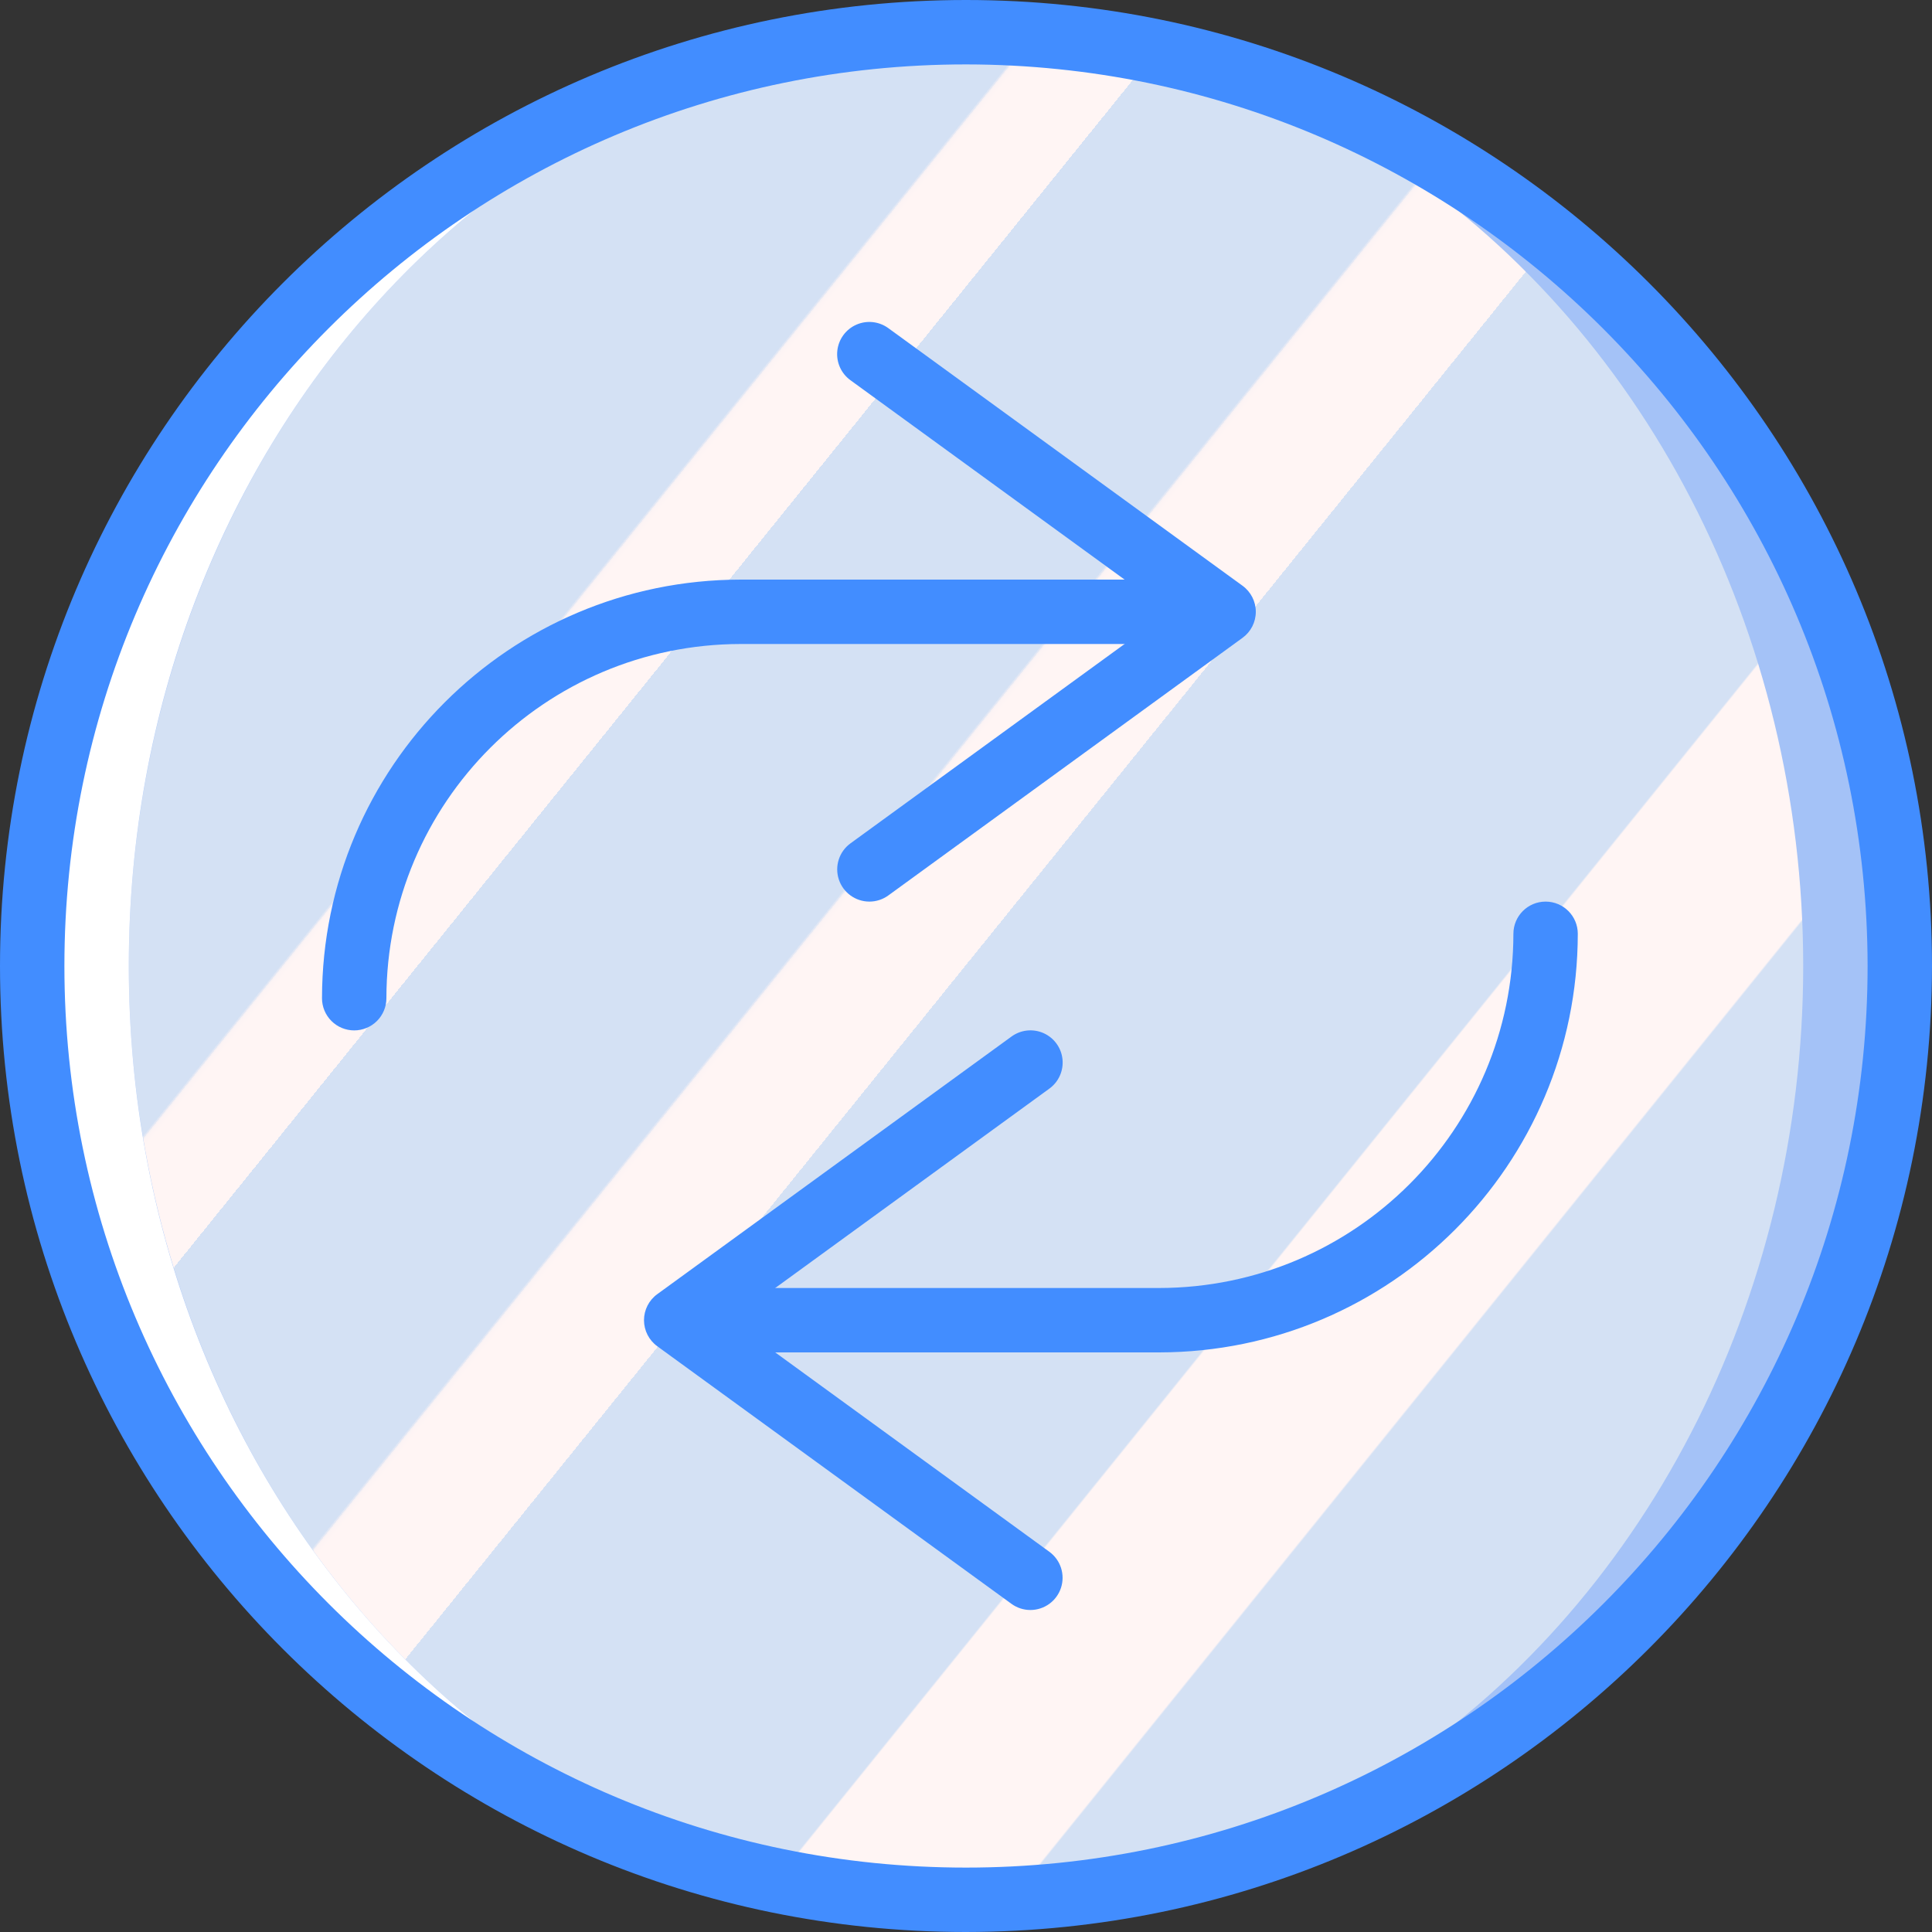 <?xml version="1.0" encoding="iso-8859-1"?>
<!-- Generator: Adobe Illustrator 19.0.0, SVG Export Plug-In . SVG Version: 6.00 Build 0)  -->
<svg version="1.1" id="Capa_1" xmlns="http://www.w3.org/2000/svg" xmlns:xlink="http://www.w3.org/1999/xlink" x="0px" y="0px"
	 viewBox="0 0 512 512" style="enable-background:new 0 0 512 512;" xml:space="preserve">
<rect x="0" y="0" width="512" height="512" fill="#333333" stroke="none"/>
<g>
	<circle style="fill:#A4C2F7;" cx="256" cy="256" r="247.467"/>
	
		<linearGradient id="SVGID_1_" gradientUnits="userSpaceOnUse" x1="-48.764" y1="652.555" x2="-48.015" y2="651.883" gradientTransform="matrix(443.733 0 0 -494.933 21728.068 323061.031)">
		<stop  offset="0" style="stop-color:#D4E1F4"/>
		<stop  offset="0.172" style="stop-color:#D4E1F4"/>
		<stop  offset="0.2" style="stop-color:#D4E1F4"/>
		<stop  offset="0.2" style="stop-color:#DAE4F4"/>
		<stop  offset="0.201" style="stop-color:#EBEBF4"/>
		<stop  offset="0.201" style="stop-color:#F6F1F4"/>
		<stop  offset="0.202" style="stop-color:#FDF4F4"/>
		<stop  offset="0.205" style="stop-color:#FFF5F4"/>
		<stop  offset="0.252" style="stop-color:#FFF5F4"/>
		<stop  offset="0.26" style="stop-color:#FFF5F4"/>
		<stop  offset="0.26" style="stop-color:#D4E1F4"/>
		<stop  offset="0.397" style="stop-color:#D4E1F4"/>
		<stop  offset="0.42" style="stop-color:#D4E1F4"/>
		<stop  offset="0.42" style="stop-color:#DAE4F4"/>
		<stop  offset="0.421" style="stop-color:#EBEBF4"/>
		<stop  offset="0.421" style="stop-color:#F6F1F4"/>
		<stop  offset="0.422" style="stop-color:#FDF4F4"/>
		<stop  offset="0.425" style="stop-color:#FFF5F4"/>
		<stop  offset="0.489" style="stop-color:#FFF5F4"/>
		<stop  offset="0.5" style="stop-color:#FFF5F4"/>
		<stop  offset="0.5" style="stop-color:#F9F2F4"/>
		<stop  offset="0.5" style="stop-color:#E8EBF4"/>
		<stop  offset="0.5" style="stop-color:#DDE5F4"/>
		<stop  offset="0.5" style="stop-color:#D6E2F4"/>
		<stop  offset="0.501" style="stop-color:#D4E1F4"/>
		<stop  offset="0.706" style="stop-color:#D4E1F4"/>
		<stop  offset="0.74" style="stop-color:#D4E1F4"/>
		<stop  offset="0.741" style="stop-color:#FFF5F4"/>
		<stop  offset="0.835" style="stop-color:#FFF5F4"/>
		<stop  offset="0.85" style="stop-color:#FFF5F4"/>
		<stop  offset="0.851" style="stop-color:#D4E1F4"/>
	</linearGradient>
	<ellipse style="fill:url(#SVGID_1_);" cx="256" cy="256" rx="221.867" ry="247.467"/>
	<path style="fill:#FFFFFF;" d="M34.133,256C34.133,119.327,133.467,8.533,256,8.533C119.328,8.533,8.533,119.328,8.533,256
		S119.328,503.467,256,503.467C133.467,503.467,34.133,392.672,34.133,256z"/>
	<g>
		<path style="fill:#428DFF;" d="M93.867,273.067c-2.264,0.001-4.435-0.897-6.035-2.498c-1.601-1.601-2.499-3.772-2.498-6.035
			c0.071-61.237,49.696-110.863,110.933-110.933h119.467c4.713,0,8.533,3.821,8.533,8.533c0,4.713-3.821,8.533-8.533,8.533H196.267
			c-51.817,0.059-93.808,42.05-93.867,93.867c0.001,2.264-0.897,4.435-2.498,6.035C98.301,272.169,96.13,273.068,93.867,273.067z"/>
		<path style="fill:#428DFF;" d="M230.409,238.933c-3.697,0.002-6.975-2.376-8.119-5.891c-1.145-3.515,0.105-7.368,3.094-9.542
			l84.375-61.367l-84.375-61.367c-2.475-1.789-3.805-4.764-3.487-7.801c0.317-3.037,2.234-5.673,5.025-6.911
			c2.791-1.238,6.031-0.891,8.496,0.912l93.867,68.267c2.209,1.604,3.517,4.17,3.517,6.9c0,2.73-1.307,5.296-3.517,6.9
			L235.417,237.3C233.962,238.361,232.209,238.933,230.409,238.933L230.409,238.933z"/>
		<path style="fill:#428DFF;" d="M256,512C114.615,512,0,397.385,0,256S114.615,0,256,0s256,114.615,256,256
			C511.84,397.319,397.319,511.84,256,512z M256,17.067C124.041,17.067,17.067,124.041,17.067,256S124.041,494.933,256,494.933
			S494.933,387.959,494.933,256C494.785,124.102,387.898,17.215,256,17.067z"/>
		<path style="fill:#428DFF;" d="M307.2,358.4H187.733c-4.713,0-8.533-3.821-8.533-8.533c0-4.713,3.821-8.533,8.533-8.533H307.2
			c51.817-0.059,93.808-42.05,93.867-93.867c0-4.713,3.821-8.533,8.533-8.533c4.713,0,8.533,3.821,8.533,8.533
			C418.063,308.704,368.437,358.329,307.2,358.4z"/>
		<path style="fill:#428DFF;" d="M273.058,426.667c-1.8,0-3.554-0.572-5.008-1.633l-93.867-68.267
			c-2.209-1.604-3.517-4.17-3.517-6.9c0-2.73,1.307-5.296,3.517-6.9L268.05,274.7c2.465-1.802,5.705-2.15,8.496-0.912
			c2.791,1.238,4.707,3.874,5.025,6.911c0.317,3.037-1.013,6.012-3.487,7.801l-84.375,61.367l84.375,61.367
			c2.99,2.175,4.239,6.027,3.094,9.542S276.755,426.669,273.058,426.667L273.058,426.667z"/>
	</g>
</g>
<g>
</g>
<g>
</g>
<g>
</g>
<g>
</g>
<g>
</g>
<g>
</g>
<g>
</g>
<g>
</g>
<g>
</g>
<g>
</g>
<g>
</g>
<g>
</g>
<g>
</g>
<g>
</g>
<g>
</g>
</svg>

